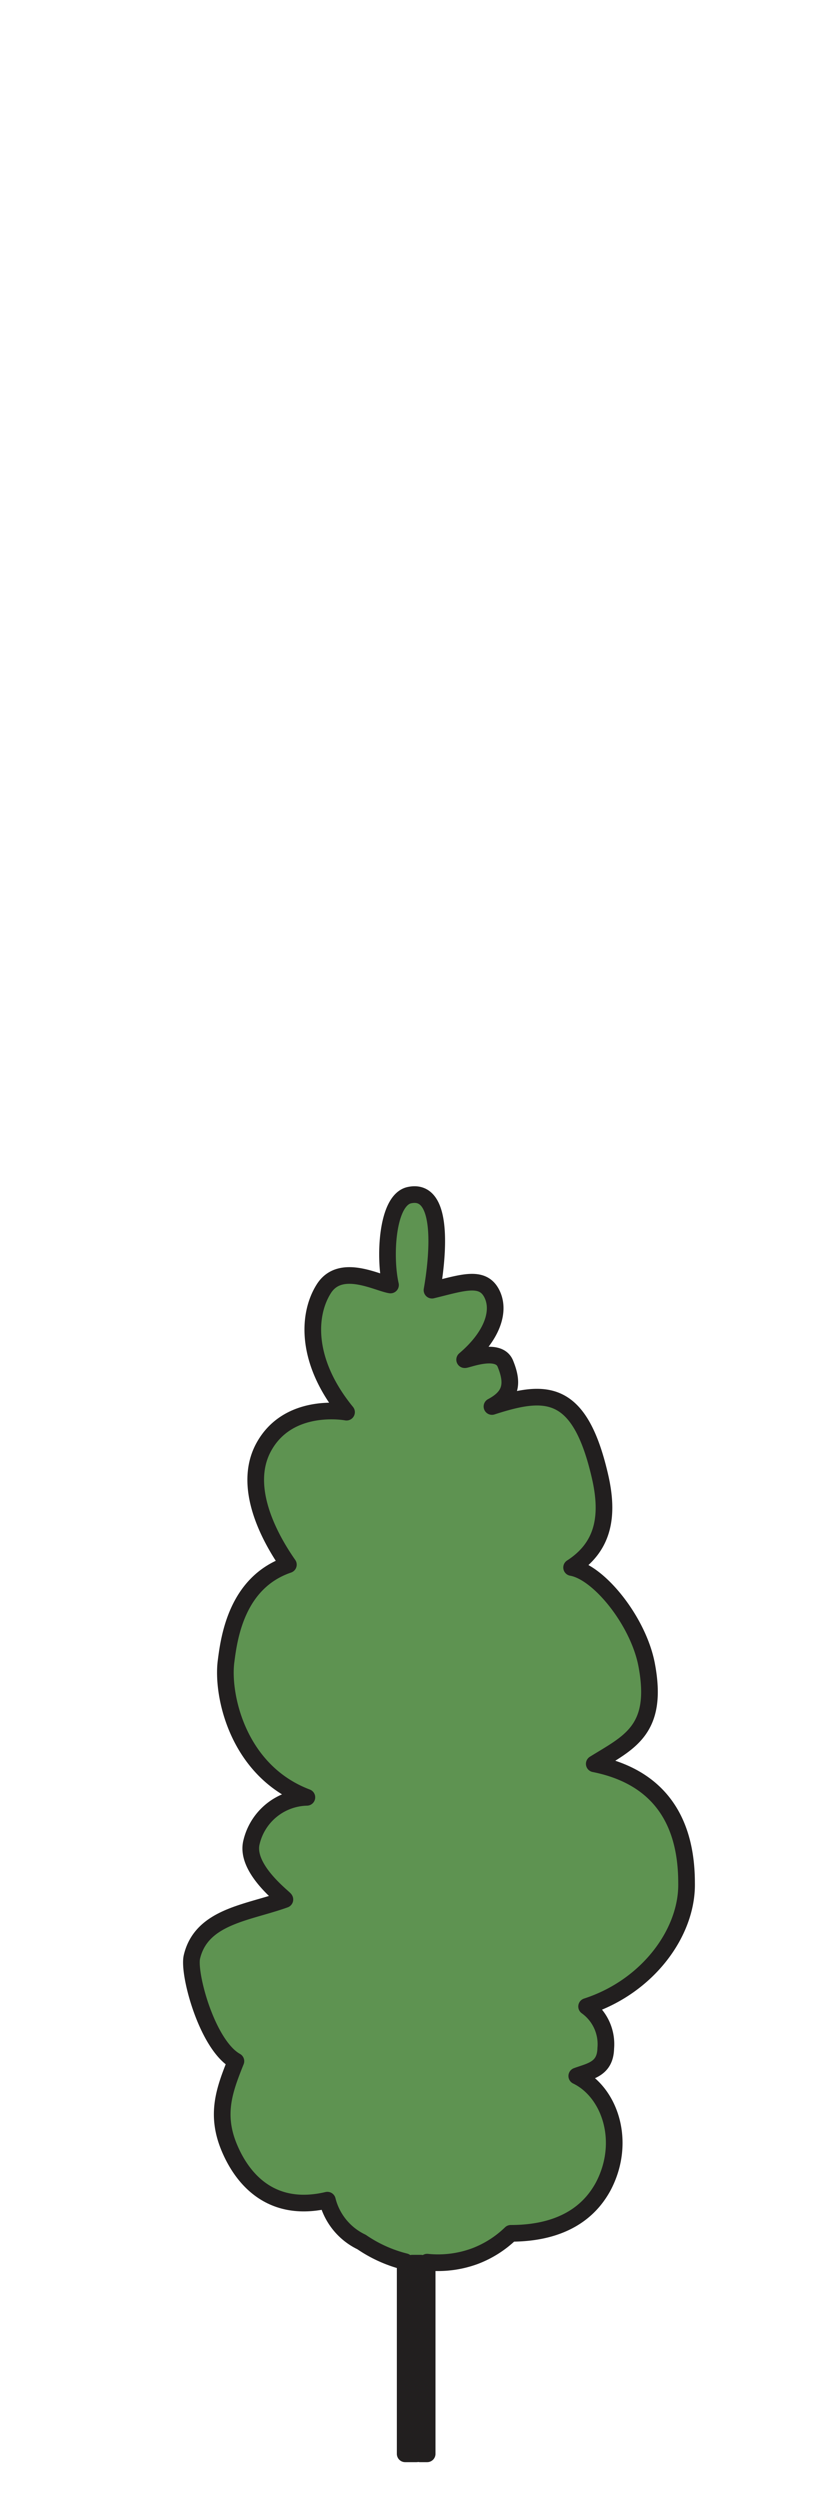 <svg id="Layer_1" data-name="Layer 1" xmlns="http://www.w3.org/2000/svg" viewBox="0 0 50 150"><defs><style>.cls-1{fill:#5e9351;stroke:#221f1f;stroke-linecap:round;stroke-linejoin:round;}</style></defs><path class="cls-1" d="M24.32,135.7v11.53H25l-.26-11.44h.52l-.05,11.44h.43v-11.5a6.4,6.4,0,0,0,2.89-.37A6.31,6.31,0,0,0,30.66,134c3.68,0,5-1.83,5.53-2.78,1.44-2.69.43-5.69-1.57-6.66.82-.3,1.71-.42,1.74-1.66a2.78,2.78,0,0,0-1.15-2.51c3.7-1.2,6.06-4.47,6-7.41,0-4.64-2.52-6.55-5.54-7.15,2.06-1.28,3.88-2,3.15-5.91-.48-2.61-2.85-5.58-4.51-5.87,1.92-1.24,2.26-3.08,1.7-5.49-1.23-5.32-3.29-5.2-6.48-4.17,1.13-.6,1.31-1.34.8-2.58-.42-1-2.33-.2-2.44-.23,1.66-1.41,2.18-2.94,1.61-4s-1.79-.6-3.57-.17c.3-1.7.84-6.18-1.36-5.7-1.36.3-1.51,3.73-1.13,5.39-.79-.12-3-1.35-4,.22s-1.11,4.39,1.36,7.41c0,0-3.51-.67-5,2.15-1.23,2.34.32,5.3,1.51,7-3.11,1.06-3.56,4.39-3.74,5.79-.27,2,.68,6.59,4.85,8.17a3.5,3.5,0,0,0-3.32,2.68c-.42,1.6,2,3.37,2,3.45-2.21.8-5,1-5.58,3.44-.24,1,.91,5.3,2.64,6.26-.7,1.74-1.24,3.21-.38,5.23s2.64,3.87,5.87,3.11a3.8,3.8,0,0,0,2.05,2.51A8.12,8.12,0,0,0,24.32,135.7Z"/></svg>
